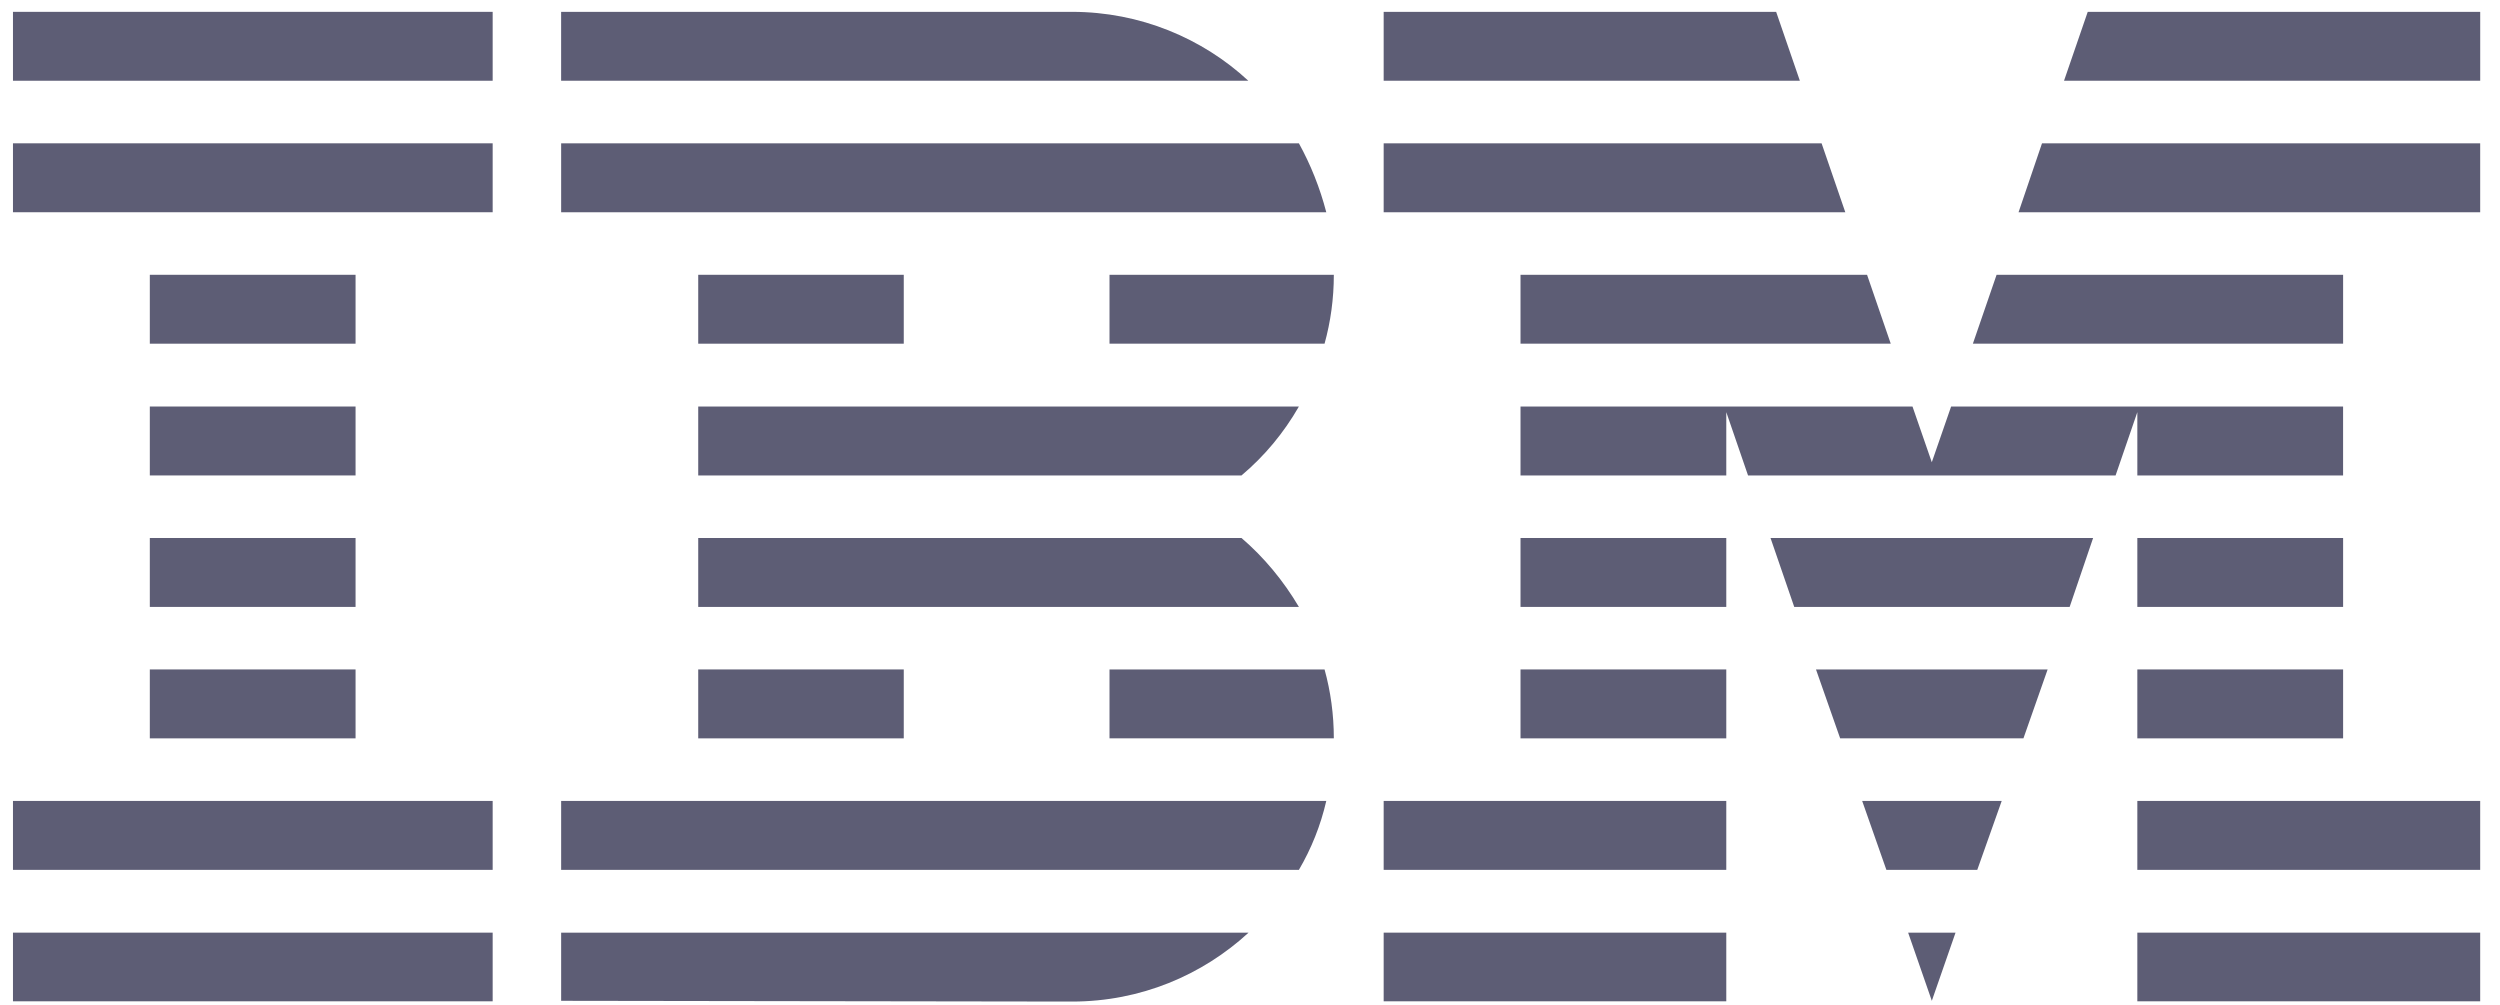 <svg width="107" height="43" viewBox="0 0 107 43" fill="none" xmlns="http://www.w3.org/2000/svg">
<path d="M0.555 39.917H21.086V42.856H0.555V39.917Z" fill="#5D5D75"/>
<path d="M0.555 34.28H21.086V37.23H0.555V34.28Z" fill="#5D5D75"/>
<path d="M6.412 28.652H15.218V31.602H6.412V28.652Z" fill="#5D5D75"/>
<path d="M6.412 23.026H15.218V25.976H6.412V23.026Z" fill="#5D5D75"/>
<path d="M6.412 17.399H15.218V20.349H6.412V17.399Z" fill="#5D5D75"/>
<path d="M6.412 11.761H15.218V14.71H6.412V11.761Z" fill="#5D5D75"/>
<path d="M21.086 6.134H0.555V9.084H21.086V6.134Z" fill="#5D5D75"/>
<path d="M21.086 0.507H0.555V3.456H21.086V0.507Z" fill="#5D5D75"/>
<path d="M24.017 37.23H55.593C56.127 36.32 56.524 35.326 56.765 34.28H24.017V37.23Z" fill="#5D5D75"/>
<path d="M53.136 23.026H29.884V25.976H55.593C54.924 24.846 54.098 23.852 53.136 23.026Z" fill="#5D5D75"/>
<path d="M29.884 17.399V20.349H53.136C54.119 19.522 54.945 18.529 55.593 17.399H29.884Z" fill="#5D5D75"/>
<path d="M55.593 6.134H24.017V9.084H56.765C56.493 8.038 56.095 7.044 55.593 6.134Z" fill="#5D5D75"/>
<path d="M45.887 0.507H24.016V3.456H53.428C51.462 1.636 48.795 0.507 45.887 0.507Z" fill="#5D5D75"/>
<path d="M38.681 11.761H29.884V14.71H38.681V11.761Z" fill="#5D5D75"/>
<path d="M47.487 14.71H56.691C56.952 13.769 57.088 12.776 57.088 11.761H47.487V14.71Z" fill="#5D5D75"/>
<path d="M29.884 28.652H38.681V31.602H29.884V28.652Z" fill="#5D5D75"/>
<path d="M47.487 28.652V31.602H57.088C57.088 30.587 56.952 29.594 56.691 28.652H47.487Z" fill="#5D5D75"/>
<path d="M24.017 42.835L45.887 42.867C48.816 42.867 51.462 41.737 53.439 39.917H24.017V42.835Z" fill="#5D5D75"/>
<path d="M59.221 39.917H73.885V42.856H59.221V39.917Z" fill="#5D5D75"/>
<path d="M59.221 34.28H73.885V37.23H59.221V34.28Z" fill="#5D5D75"/>
<path d="M65.078 28.652H73.885V31.602H65.078V28.652Z" fill="#5D5D75"/>
<path d="M65.078 23.026H73.885V25.976H65.078V23.026Z" fill="#5D5D75"/>
<path d="M77.964 6.134H59.221V9.084H78.979L77.964 6.134Z" fill="#5D5D75"/>
<path d="M76.019 0.507H59.221V3.456H77.034L76.019 0.507Z" fill="#5D5D75"/>
<path d="M91.478 39.917H106.152V42.856H91.478V39.917Z" fill="#5D5D75"/>
<path d="M91.478 34.28H106.152V37.23H91.478V34.28Z" fill="#5D5D75"/>
<path d="M91.478 28.652H100.285V31.602H91.478V28.652Z" fill="#5D5D75"/>
<path d="M91.478 23.026H100.285V25.976H91.478V23.026Z" fill="#5D5D75"/>
<path d="M91.478 20.349H100.284V17.399H91.478H83.508L82.681 19.784L81.855 17.399H73.885H65.078V20.349H73.885V17.64L74.816 20.349H90.547L91.478 17.64V20.349Z" fill="#5D5D75"/>
<path d="M100.285 11.761H85.454L84.439 14.71H100.285V11.761Z" fill="#5D5D75"/>
<path d="M89.355 0.507L88.34 3.456H106.153V0.507H89.355Z" fill="#5D5D75"/>
<path d="M82.682 42.835L83.697 39.917H81.668L82.682 42.835Z" fill="#5D5D75"/>
<path d="M80.737 37.23H84.627L85.673 34.28H79.701L80.737 37.23Z" fill="#5D5D75"/>
<path d="M78.759 31.602H86.603L87.639 28.652H77.724L78.759 31.602Z" fill="#5D5D75"/>
<path d="M76.793 25.976H88.581L89.585 23.026H75.778L76.793 25.976Z" fill="#5D5D75"/>
<path d="M65.078 14.71H80.924L79.91 11.761H65.078V14.71Z" fill="#5D5D75"/>
<path d="M86.394 9.084H106.152V6.134H87.398L86.394 9.084Z" fill="#5D5D75"/>
</svg>
